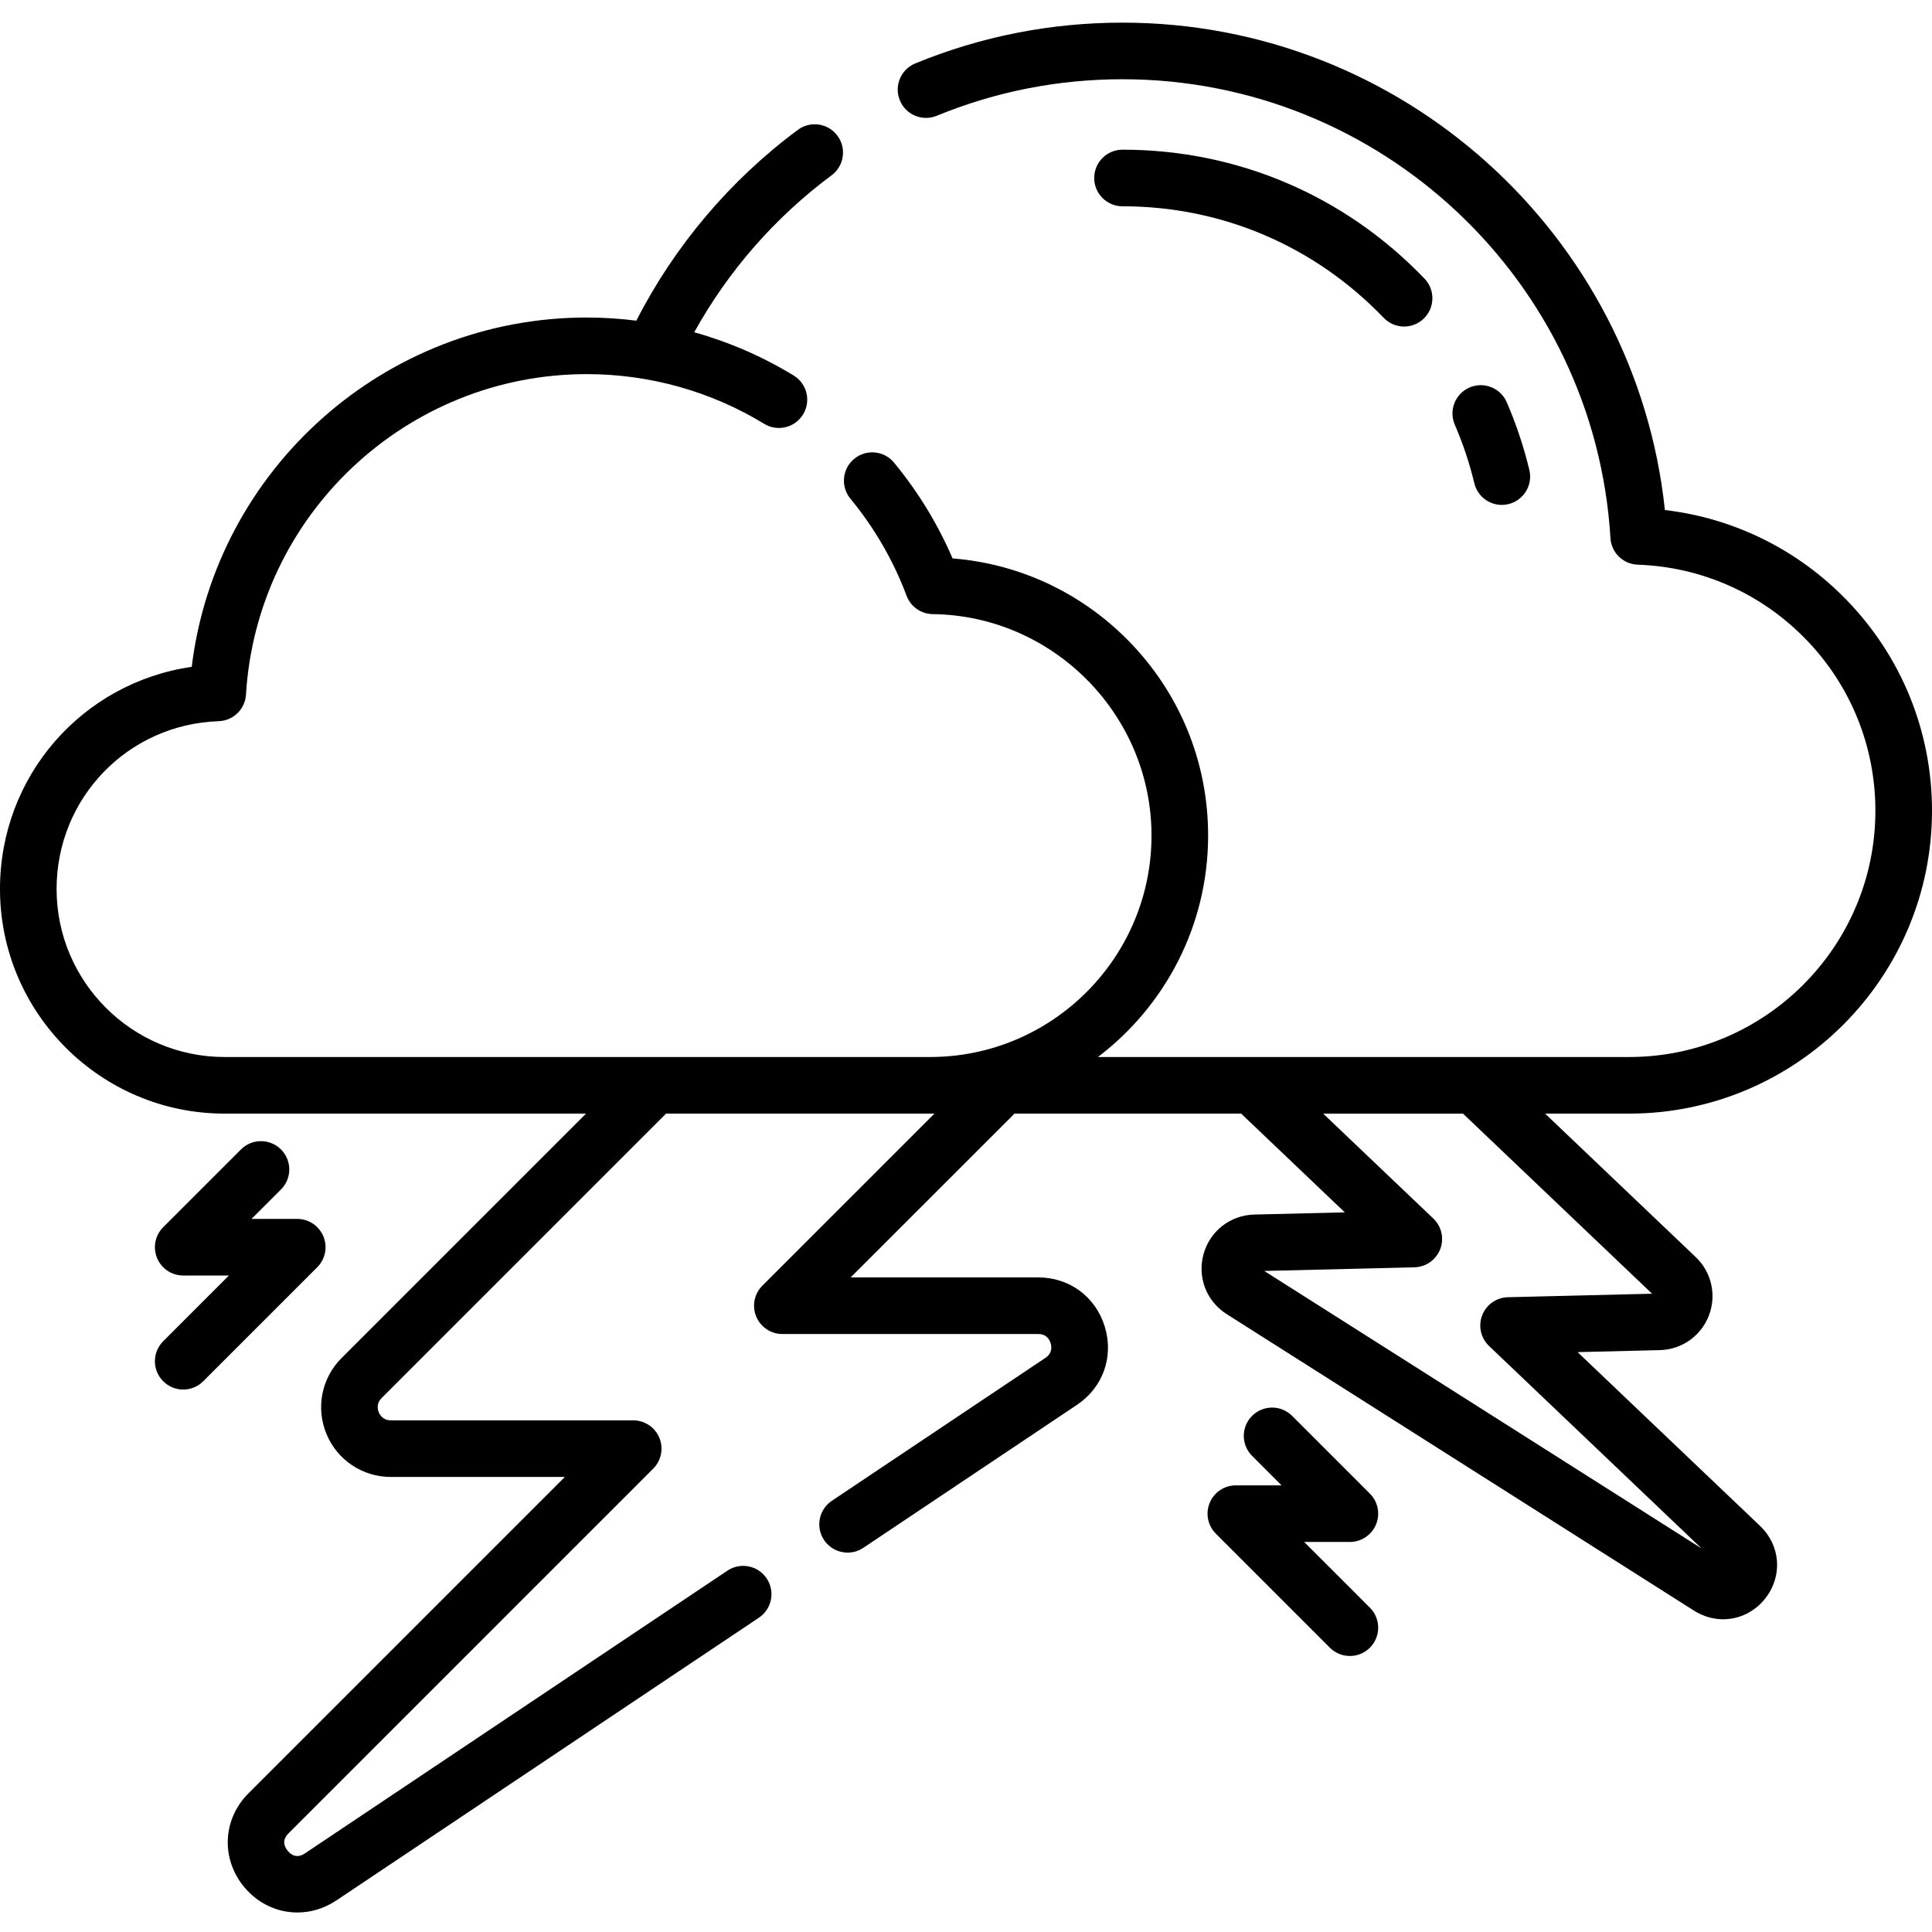 <svg height="512pt" viewBox="0 -5 512 511" width="512pt" xmlns="http://www.w3.org/2000/svg"><path d="m345.617 403.133h12.113c3.031 0 5.77-1.828 6.93-4.633 1.16-2.801.52-6.027-1.625-8.172l-20.609-20.609c-2.93-2.93-7.68-2.93-10.609 0-2.93 2.93-2.93 7.676 0 10.605l7.809 7.809h-12.113c-3.031 0-5.77 1.824-6.93 4.629-1.16 2.801-.52 6.027 1.625 8.172l30.223 30.223c1.465 1.465 3.383 2.195 5.301 2.195 1.922 0 3.84-.73 5.305-2.195 2.93-2.93 2.93-7.68 0-10.609zm0 0"/><path d="m85.699 322.156c-1.16-2.805-3.895-4.633-6.93-4.633h-12.113l7.809-7.805c2.93-2.93 2.93-7.68 0-10.605-2.93-2.93-7.68-2.93-10.605 0l-20.613 20.609c-2.145 2.145-2.785 5.371-1.625 8.172 1.16 2.805 3.895 4.629 6.93 4.629h12.113l-17.418 17.418c-2.93 2.93-2.93 7.68 0 10.605 1.465 1.465 3.383 2.199 5.305 2.199 1.918 0 3.836-.734 5.301-2.199l30.223-30.219c2.145-2.145 2.785-5.371 1.625-8.172zm0 0"/><path d="m512 209.355c0-20.949-8.023-40.77-22.598-55.816-12.969-13.387-29.879-21.723-48.184-23.875-7.727-72.945-69.637-129.164-143.742-129.164-19 0-37.48 3.637-54.922 10.809-3.832 1.574-5.66 5.957-4.086 9.785 1.574 3.832 5.957 5.664 9.789 4.086 15.625-6.422 32.184-9.68 49.219-9.68 68.387 0 125.188 53.418 129.312 121.609.234 3.859 3.367 6.91 7.23 7.039 16.949.586 32.793 7.625 44.609 19.828 11.848 12.23 18.371 28.348 18.371 45.379 0 35.988-29.277 65.266-65.266 65.266h-140.766c17.727-13.469 29.199-34.766 29.199-58.695 0-19.523-7.562-37.922-21.293-51.805-12.52-12.656-28.852-20.234-46.434-21.637-3.922-9.121-9.125-17.637-15.5-25.375-2.633-3.199-7.359-3.656-10.559-1.02-3.195 2.633-3.652 7.359-1.02 10.555 6.387 7.754 11.398 16.414 14.895 25.738 1.086 2.898 3.84 4.832 6.934 4.867 31.965.387 57.973 26.711 57.973 58.676 0 32.363-26.328 58.695-58.695 58.695h-186.949c-24.547 0-44.52-19.973-44.52-44.52 0-24.113 18.871-43.652 42.961-44.48 3.867-.133 6.996-3.184 7.23-7.043 2.883-47.625 42.551-84.93 90.312-84.93 16.625 0 32.883 4.555 47.02 13.172 3.535 2.156 8.148 1.039 10.309-2.5 2.156-3.535 1.035-8.148-2.5-10.305-8.25-5.031-17.117-8.875-26.348-11.457 8.965-16.219 21.434-30.496 36.395-41.598 3.328-2.469 4.023-7.168 1.555-10.492-2.469-3.328-7.164-4.023-10.492-1.555-17.953 13.32-32.684 30.75-42.801 50.566-4.344-.543-8.727-.832-13.137-.832-53.5 0-98.297 40.164-104.695 92.574-28.977 4.191-50.809 28.887-50.809 58.879 0 32.82 26.703 59.52 59.52 59.52h95.781l-64.785 64.785c-5.297 5.297-6.867 13.188-4 20.109 2.863 6.918 9.559 11.391 17.047 11.391h46.133l-83.836 83.836c-6.852 6.855-7.363 17.266-1.211 24.758 3.688 4.488 8.867 6.832 14.16 6.832 3.539 0 7.133-1.047 10.359-3.211l111.949-74.91c3.445-2.305 4.367-6.961 2.062-10.406-2.305-3.441-6.961-4.367-10.402-2.062l-111.949 74.914c-2.152 1.441-3.68.426-4.586-.676-.906-1.105-1.605-2.801.227-4.633l96.641-96.641c2.145-2.145 2.785-5.371 1.625-8.172-1.16-2.805-3.895-4.629-6.93-4.629h-64.242c-2.082 0-2.922-1.492-3.188-2.133-.266-.637-.723-2.289.746-3.758l75.395-75.391h71.117l-45.605 45.602c-2.145 2.145-2.785 5.371-1.625 8.176 1.16 2.801 3.895 4.629 6.93 4.629h67.801c2.227 0 3.023 1.535 3.301 2.449.277.914.469 2.633-1.383 3.871l-56.602 37.875c-3.441 2.305-4.367 6.961-2.062 10.406 1.445 2.16 3.82 3.328 6.242 3.328 1.434 0 2.883-.41 4.164-1.27l56.602-37.875c6.906-4.621 9.809-12.746 7.395-20.695-2.418-7.953-9.348-13.09-17.656-13.09h-49.695l43.41-43.406h60.098c.098.098.188.203.289.301l27.156 25.867-24.004.582c-6.34.156-11.738 4.367-13.434 10.477-1.695 6.113.762 12.504 6.117 15.898l123.84 78.582c2.438 1.547 5.117 2.297 7.754 2.297 4.219 0 8.332-1.922 11.18-5.566 4.629-5.922 4.035-13.98-1.402-19.164l-48.363-46.066 21.793-.531c5.805-.141 10.906-3.73 12.996-9.148 2.09-5.414.723-11.5-3.48-15.504l-39.918-38.023h22.27c44.254-.004 80.262-36.012 80.262-80.27zm-74.18 127.992-38.215.93c-3.031.074-5.723 1.965-6.812 4.797-1.094 2.828-.371 6.039 1.824 8.129l56.32 53.652-115.895-73.539 39.812-.969c3.031-.074 5.719-1.969 6.812-4.797 1.094-2.832.371-6.039-1.824-8.133l-29.184-27.793h37.055zm0 0"/><path d="m397.996 128.305c.578 0 1.172-.07 1.758-.211 4.027-.969 6.508-5.02 5.539-9.047-1.473-6.129-3.488-12.168-5.988-17.949-1.648-3.801-6.059-5.551-9.863-3.906-3.801 1.645-5.551 6.059-3.906 9.863 2.164 4.992 3.902 10.207 5.176 15.5.824 3.438 3.898 5.75 7.285 5.75zm0 0"/><path d="m366.691 78.73c1.473 1.535 3.438 2.309 5.41 2.309 1.867 0 3.738-.695 5.191-2.09 2.988-2.871 3.086-7.617.219-10.605-21.152-22.039-49.574-34.176-80.035-34.176-4.141 0-7.5 3.359-7.5 7.5 0 4.145 3.359 7.5 7.5 7.5 26.336 0 50.918 10.5 69.215 29.562zm0 0"/></svg>